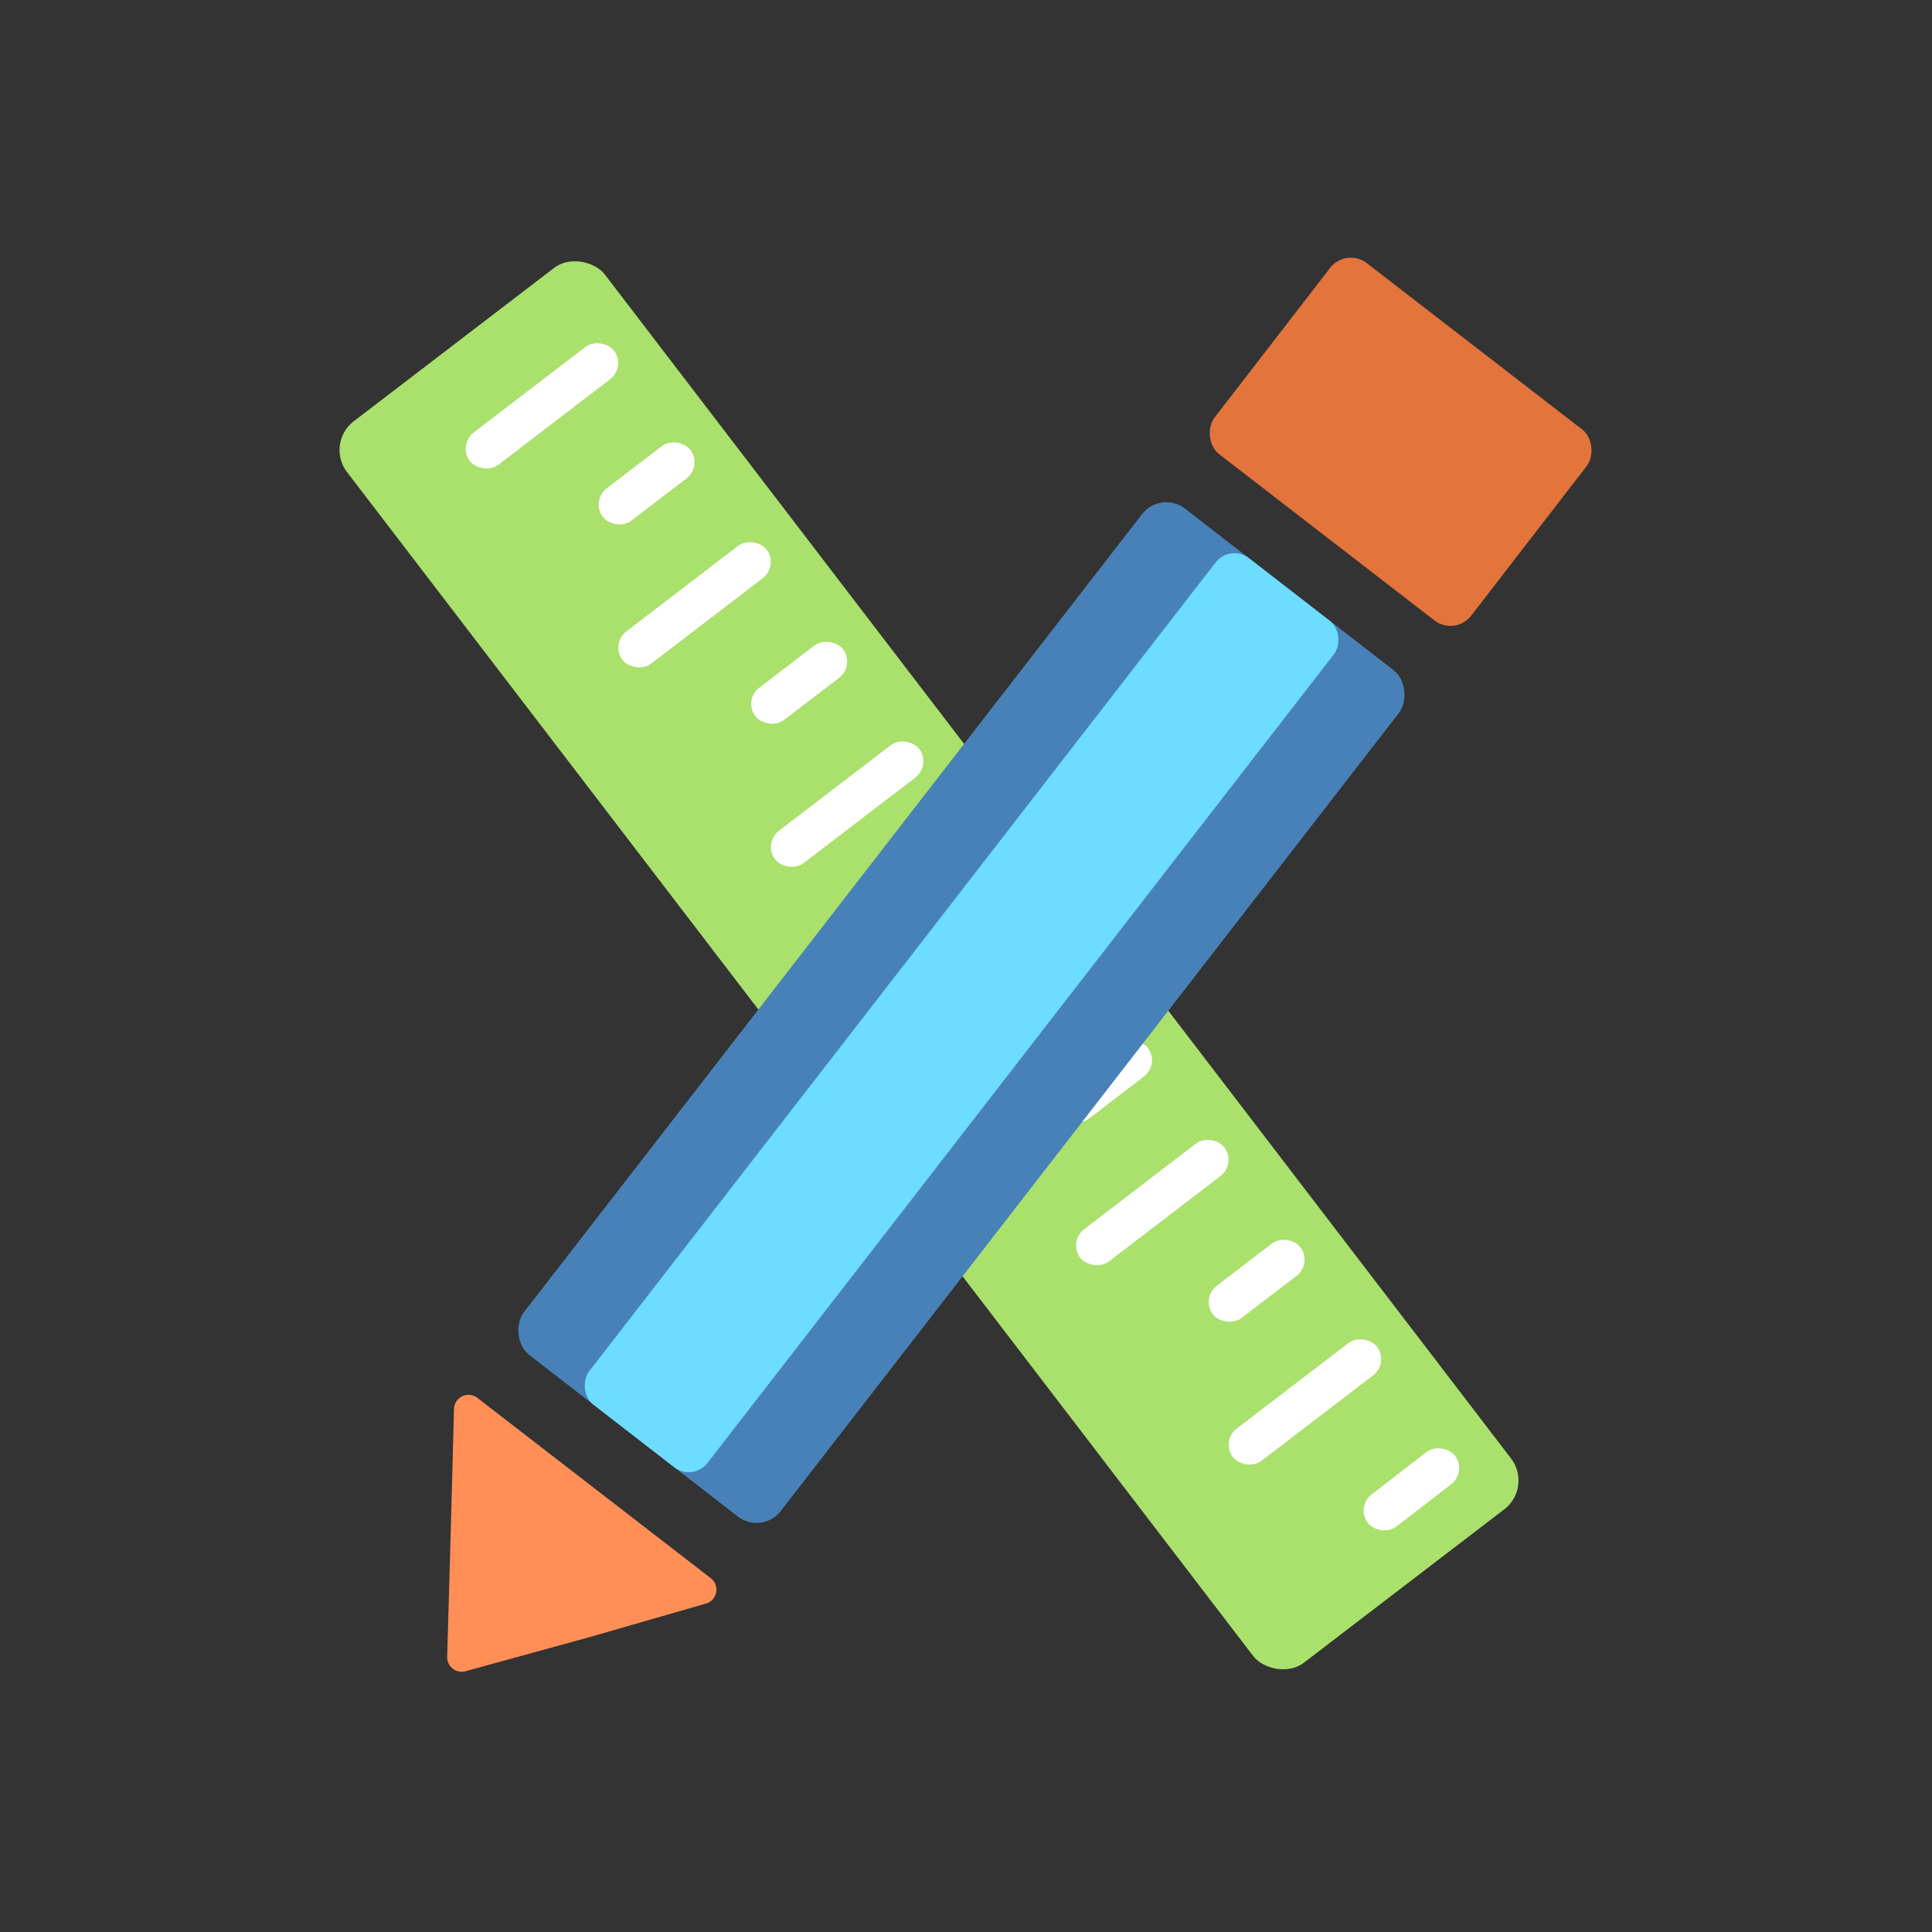 <svg id="图层_1" data-name="图层 1" xmlns="http://www.w3.org/2000/svg" viewBox="0 0 48 48"><rect x="0" y="0" width="48" height="48" fill="#333333" stroke="none"/><defs><style>.cls-1{fill:#aae06c;}.cls-2{fill:#fff;}.cls-3{fill:#fa9e6e;}.cls-4{fill:#e3743c;}.cls-5{fill:#4881b8;}.cls-6{fill:#6cdcff;}.cls-7{fill:#ff8f56;}</style></defs><title>xiugai_enen</title><rect class="cls-1" x="19.04" y="4.56" width="8.07" height="38.84" rx="0.9" ry="0.9" transform="translate(55.98 29) rotate(142.57)"/><rect class="cls-2" x="11.21" y="9.57" width="4.51" height="1.01" rx="0.51" ry="0.51" transform="translate(30.28 9.9) rotate(142.57)"/><rect class="cls-2" x="14.69" y="11.51" width="2.74" height="1.01" rx="0.51" ry="0.51" transform="translate(36.12 11.79) rotate(142.57)"/><rect class="cls-2" x="15" y="14.52" width="4.51" height="1.01" rx="0.51" ry="0.51" transform="translate(40.09 16.47) rotate(142.57)"/><rect class="cls-2" x="18.48" y="16.46" width="2.74" height="1.01" rx="0.51" ry="0.51" transform="translate(45.93 18.37) rotate(142.57)"/><rect class="cls-2" x="18.79" y="19.47" width="4.51" height="1.01" rx="0.51" ry="0.51" transform="translate(49.9 23.05) rotate(142.57)"/><rect class="cls-2" x="22.27" y="21.41" width="2.74" height="1.01" rx="0.51" ry="0.51" transform="translate(55.73 24.95) rotate(142.57)"/><rect class="cls-2" x="22.58" y="24.42" width="4.51" height="1.01" rx="0.51" ry="0.51" transform="translate(59.7 29.63) rotate(142.57)"/><rect class="cls-2" x="26.06" y="26.36" width="2.74" height="1.01" rx="0.51" ry="0.51" transform="translate(65.54 31.53) rotate(142.57)"/><rect class="cls-2" x="26.36" y="29.37" width="4.51" height="1.01" rx="0.51" ry="0.51" transform="translate(69.51 36.21) rotate(142.57)"/><rect class="cls-2" x="29.85" y="31.31" width="2.74" height="1.01" rx="0.51" ry="0.51" transform="translate(75.35 38.11) rotate(142.57)"/><rect class="cls-2" x="30.15" y="34.32" width="4.51" height="1.01" rx="0.51" ry="0.51" transform="translate(79.32 42.79) rotate(142.57)"/><rect class="cls-2" x="33.64" y="36.26" width="2.74" height="1.01" rx="0.51" ry="0.51" transform="matrix(-0.79, 0.61, -0.61, -0.79, 85.15, 44.69)"/><polyline class="cls-3" points="12.25 35.8 12.25 35.8 12.25 35.8 12.25 35.8 12.25 35.8"/><rect class="cls-4" x="30.76" y="8.06" width="8.07" height="6.01" rx="0.65" ry="0.65" transform="matrix(0.79, 0.61, -0.61, 0.79, 14.06, -18.99)"/><rect class="cls-5" x="19.85" y="11.86" width="8.07" height="26.6" rx="0.76" ry="0.76" transform="translate(20.41 -9.36) rotate(37.76)"/><rect class="cls-6" x="22.03" y="11.86" width="3.72" height="26.6" rx="0.59" ry="0.59" transform="translate(20.41 -9.36) rotate(37.76)"/><path class="cls-7" d="M11.57,41.52a.36.36,0,0,1-.46-.35L11.2,38l.08-3a.36.36,0,0,1,.58-.27l2.9,2.24,2.9,2.24a.36.36,0,0,1-.12.63l-2.88.83Z"/></svg>